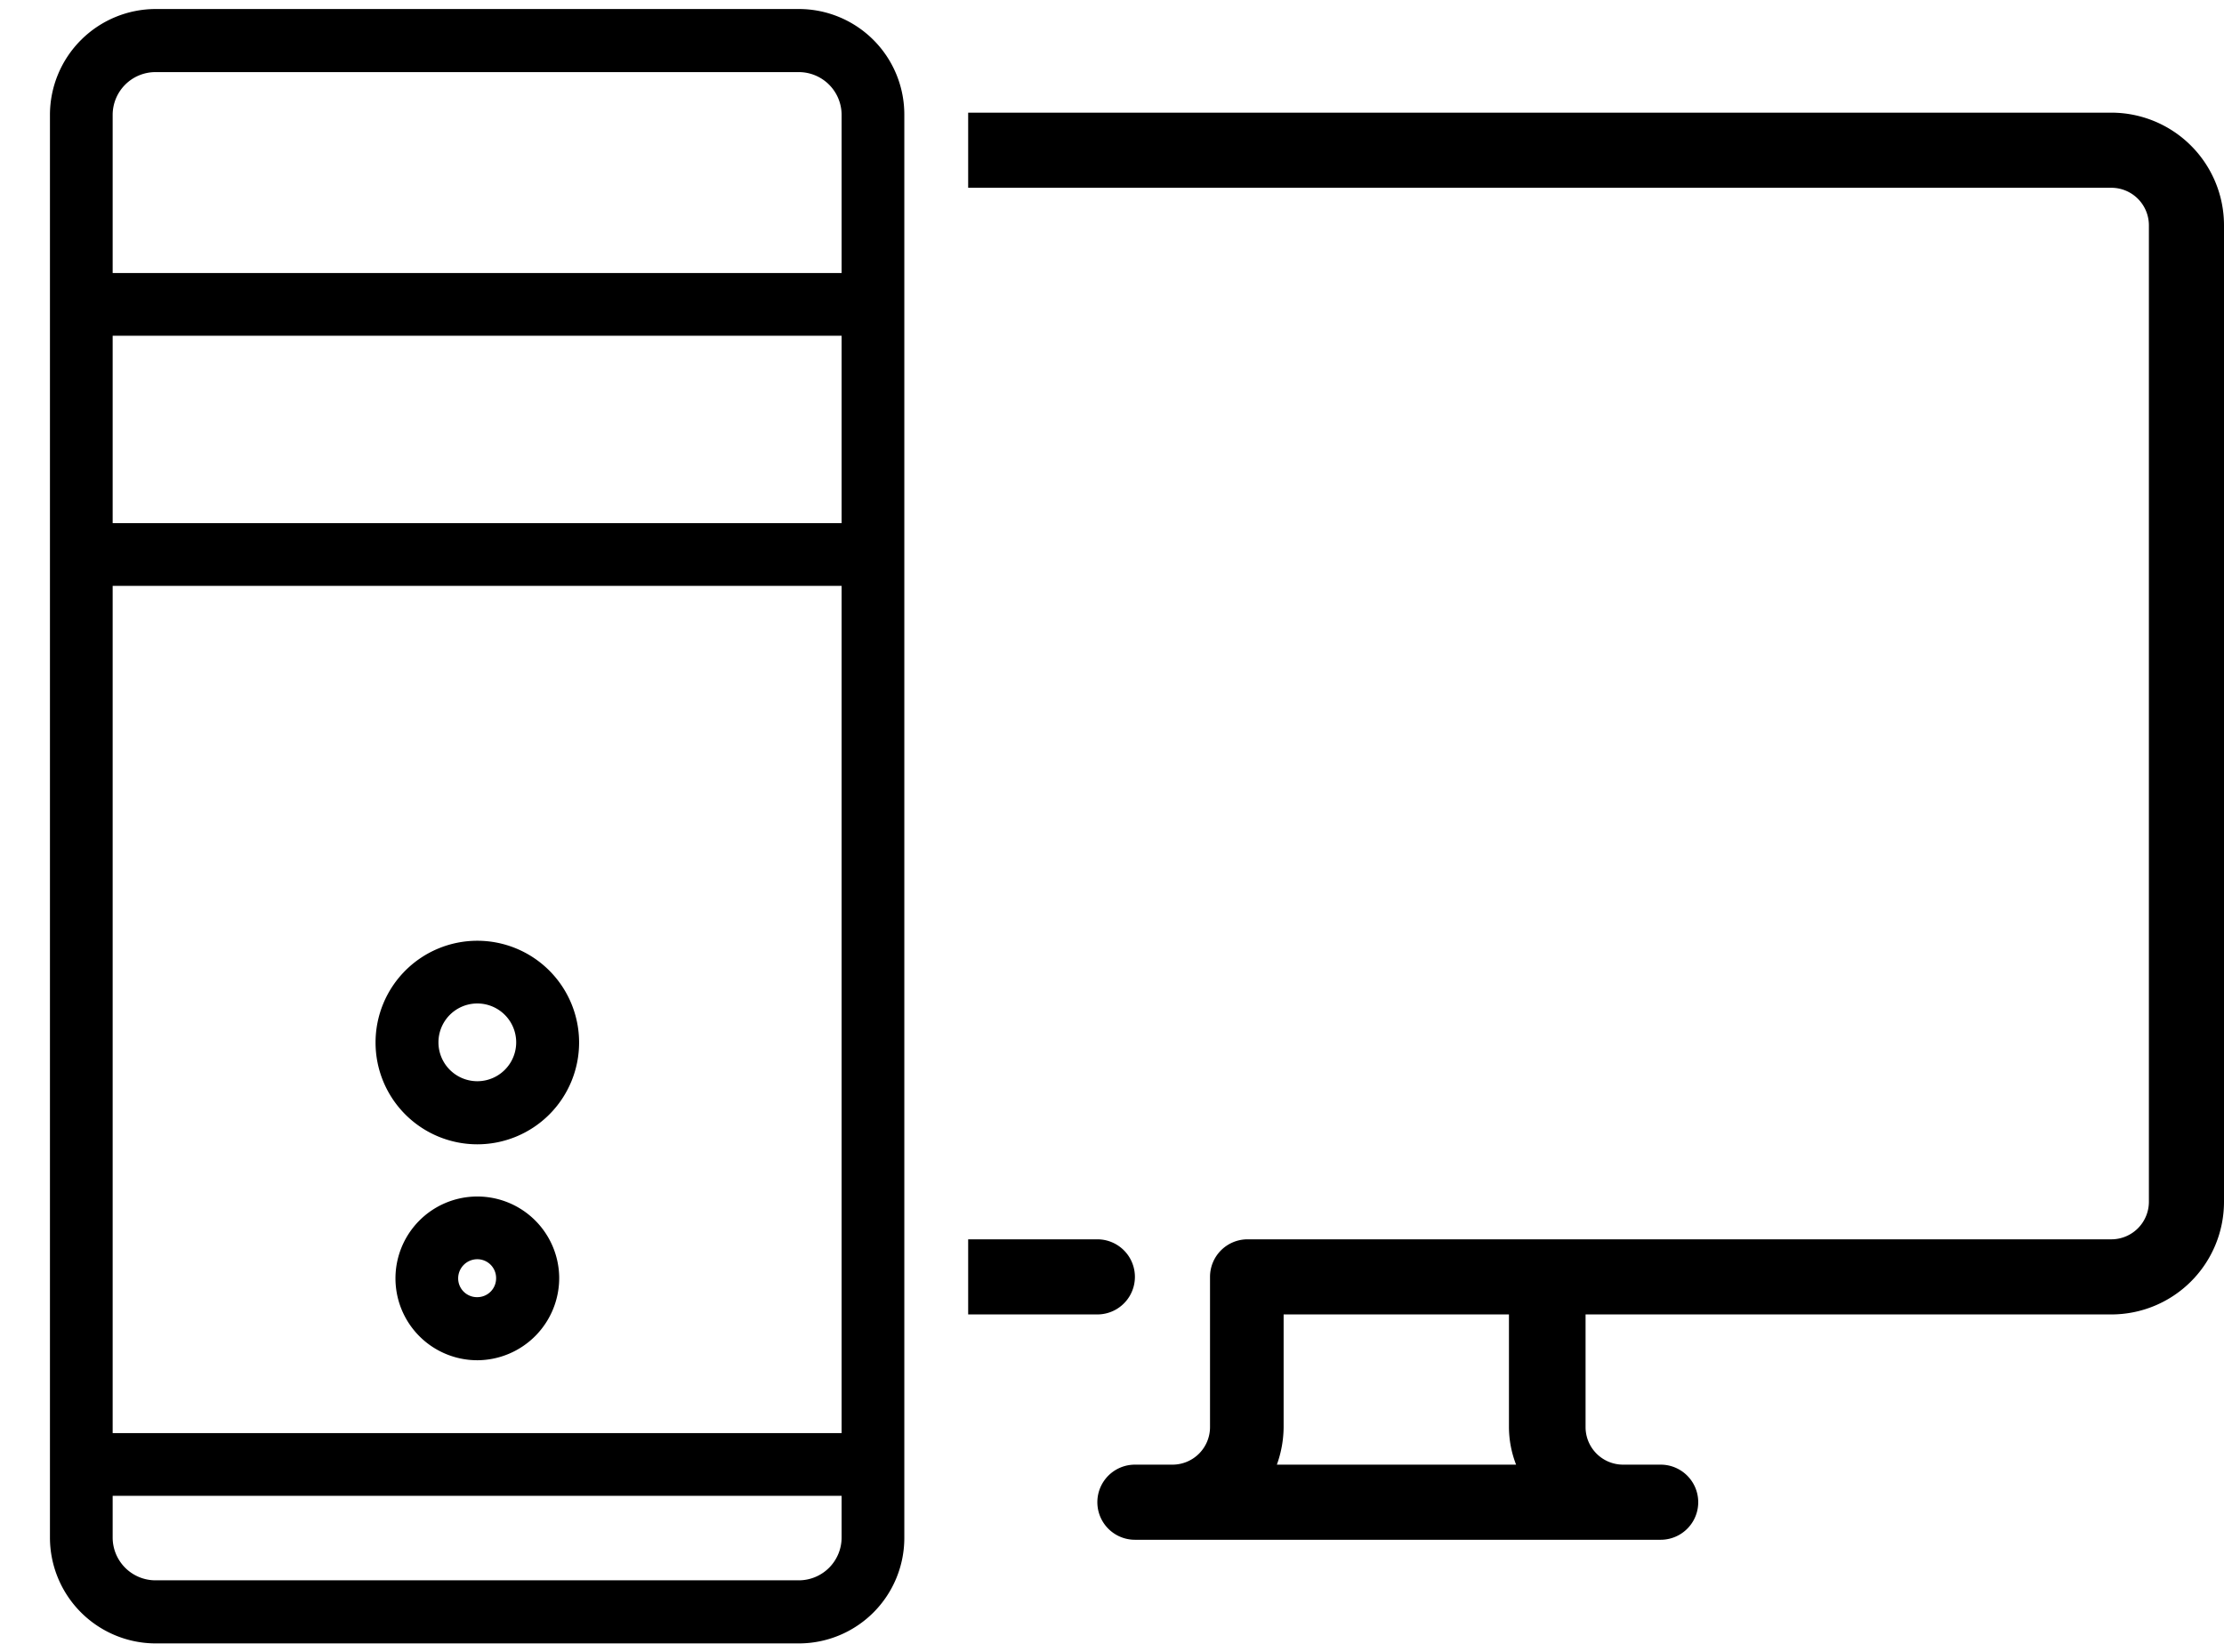 <svg id="Layer_1" data-name="Layer 1" xmlns="http://www.w3.org/2000/svg" viewBox="0 0 59.22 44"><defs><style>.cls-1{fill:none;}</style></defs><title>icon</title><path d="M21.27,43.76H4.15a2.82,2.82,0,0,1-2.82-2.82V3.06A2.82,2.82,0,0,1,4.15.24H21.27a2.81,2.81,0,0,1,2.81,2.82V40.94A2.81,2.81,0,0,1,21.27,43.76ZM4.15,1.92A1.14,1.14,0,0,0,3,3.06V40.94a1.14,1.14,0,0,0,1.14,1.14H21.27a1.14,1.14,0,0,0,1.14-1.14V3.06a1.14,1.14,0,0,0-1.14-1.14Z"/><rect x="2.17" y="7.27" width="21.08" height="1.67"/><rect x="2.17" y="13.93" width="21.08" height="1.67"/><rect x="2.17" y="38.16" width="21.08" height="1.67"/><path d="M12.71,30.47a2.71,2.71,0,1,1,2.71-2.71A2.71,2.71,0,0,1,12.71,30.47Zm0-3.75a1,1,0,1,0,0,2.07,1,1,0,0,0,0-2.07Z"/><path d="M12.71,36.22A2.18,2.18,0,1,1,14.89,34,2.19,2.19,0,0,1,12.71,36.22Zm0-2.69a.51.51,0,0,0-.51.51.5.5,0,0,0,.51.5.5.5,0,0,0,.5-.5A.5.5,0,0,0,12.71,33.53Z"/><path class="cls-1" d="M40.22,35h-6v3A3,3,0,0,1,34,39h6.37a2.78,2.78,0,0,1-.19-1Z"/><path d="M29.22,35a1,1,0,0,0,0-2H25.78v2Z"/><path d="M56.22,3H25.78V5H56.22a1,1,0,0,1,1,1V32a1,1,0,0,1-1,1h-23a1,1,0,0,0-1,1v4a1,1,0,0,1-1,1h-1a1,1,0,0,0,0,2h14a1,1,0,0,0,0-2h-1a1,1,0,0,1-1-1V35h14a3,3,0,0,0,3-3V6A3,3,0,0,0,56.22,3ZM34,39a3,3,0,0,0,.18-1V35h6v3a2.78,2.78,0,0,0,.19,1Z"/></svg>